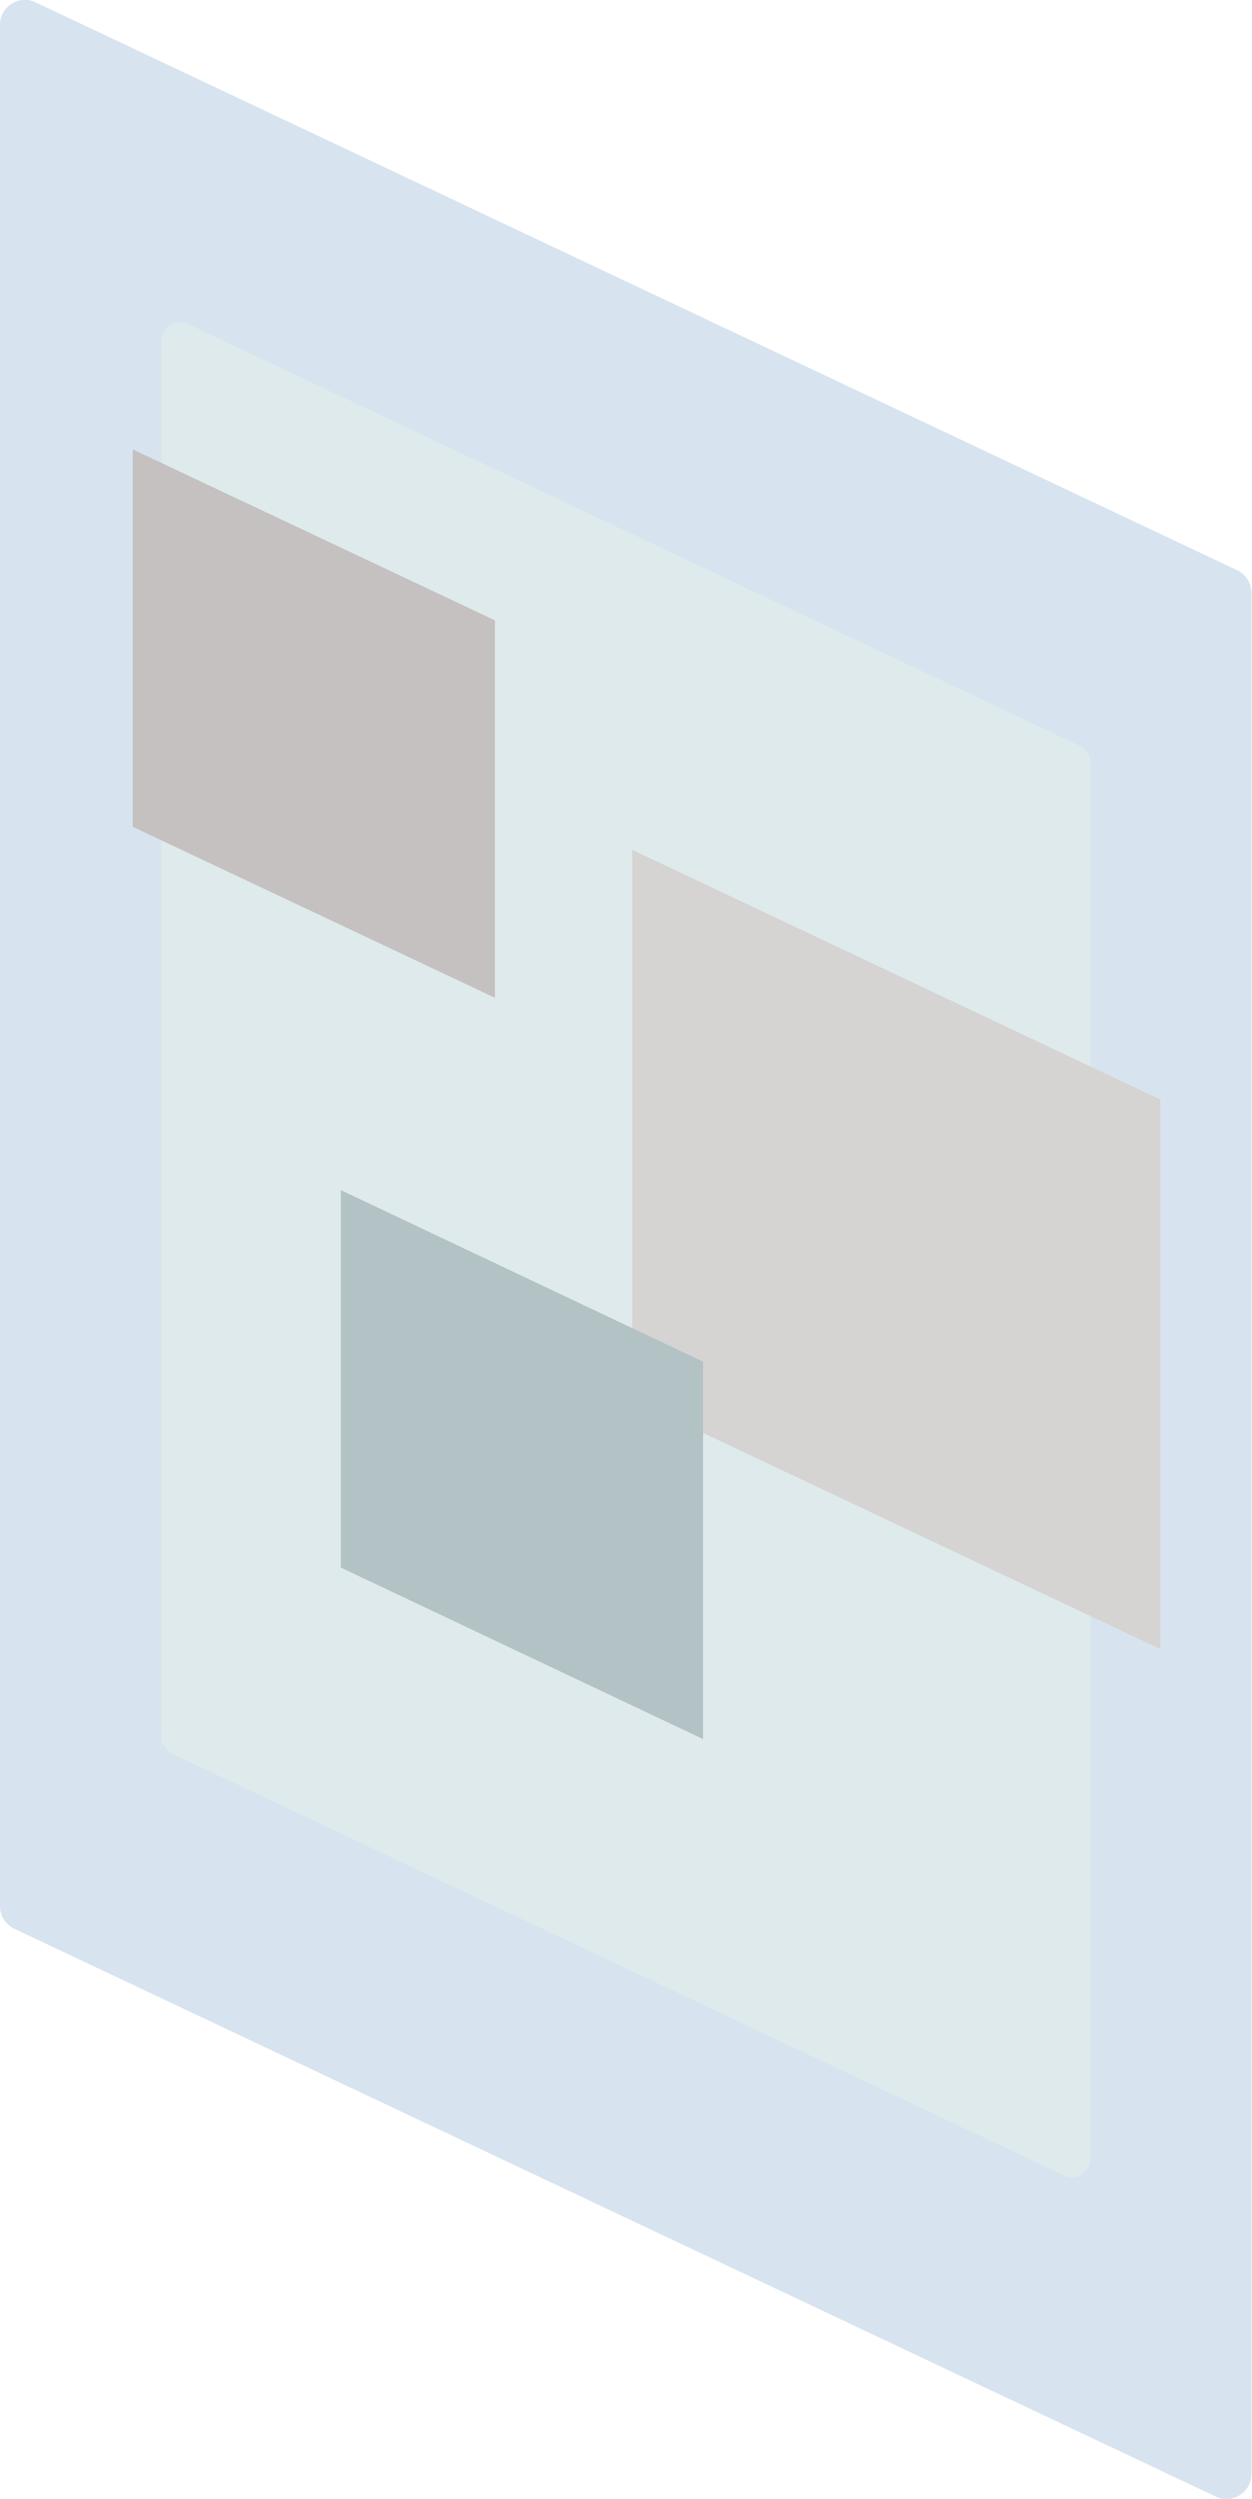 <?xml version="1.0" encoding="UTF-8"?><svg id="uuid-3a490d5e-7049-4567-9f6e-22d8c0a01142" xmlns="http://www.w3.org/2000/svg" viewBox="0 0 22.26 44.43"><g id="uuid-0c0e3a96-63d3-4c75-802d-0901385c9347"><g><path d="m.63.04l21.37,10.1c.15.07.25.23.25.4v33.45c0,.32-.34.54-.63.4L.25,34.29c-.15-.07-.25-.23-.25-.4V.44C0,.12.34-.1.63.04Z" style="fill:#d7e4ef;"/><path d="m3.34,5.76l15.86,7.5c.11.05.19.17.19.3v24.82c0,.24-.25.4-.47.3l-15.86-7.5c-.11-.05-.19-.17-.19-.3V6.06c0-.24.25-.4.47-.3Z" style="fill:#deeaeb;"/><polygon points="2.36 7.99 8.8 11.03 8.8 17.74 2.36 14.7 2.36 7.99" style="fill:#c4c1c0;"/><polygon points="11.24 15.11 20.63 19.55 20.63 29.32 11.24 24.88 11.24 15.11" style="fill:#d6d3d3;"/><polygon points="6.06 21.16 12.5 24.21 12.5 30.92 6.06 27.87 6.06 21.16" style="fill:#b3c2c4;"/></g></g></svg>
